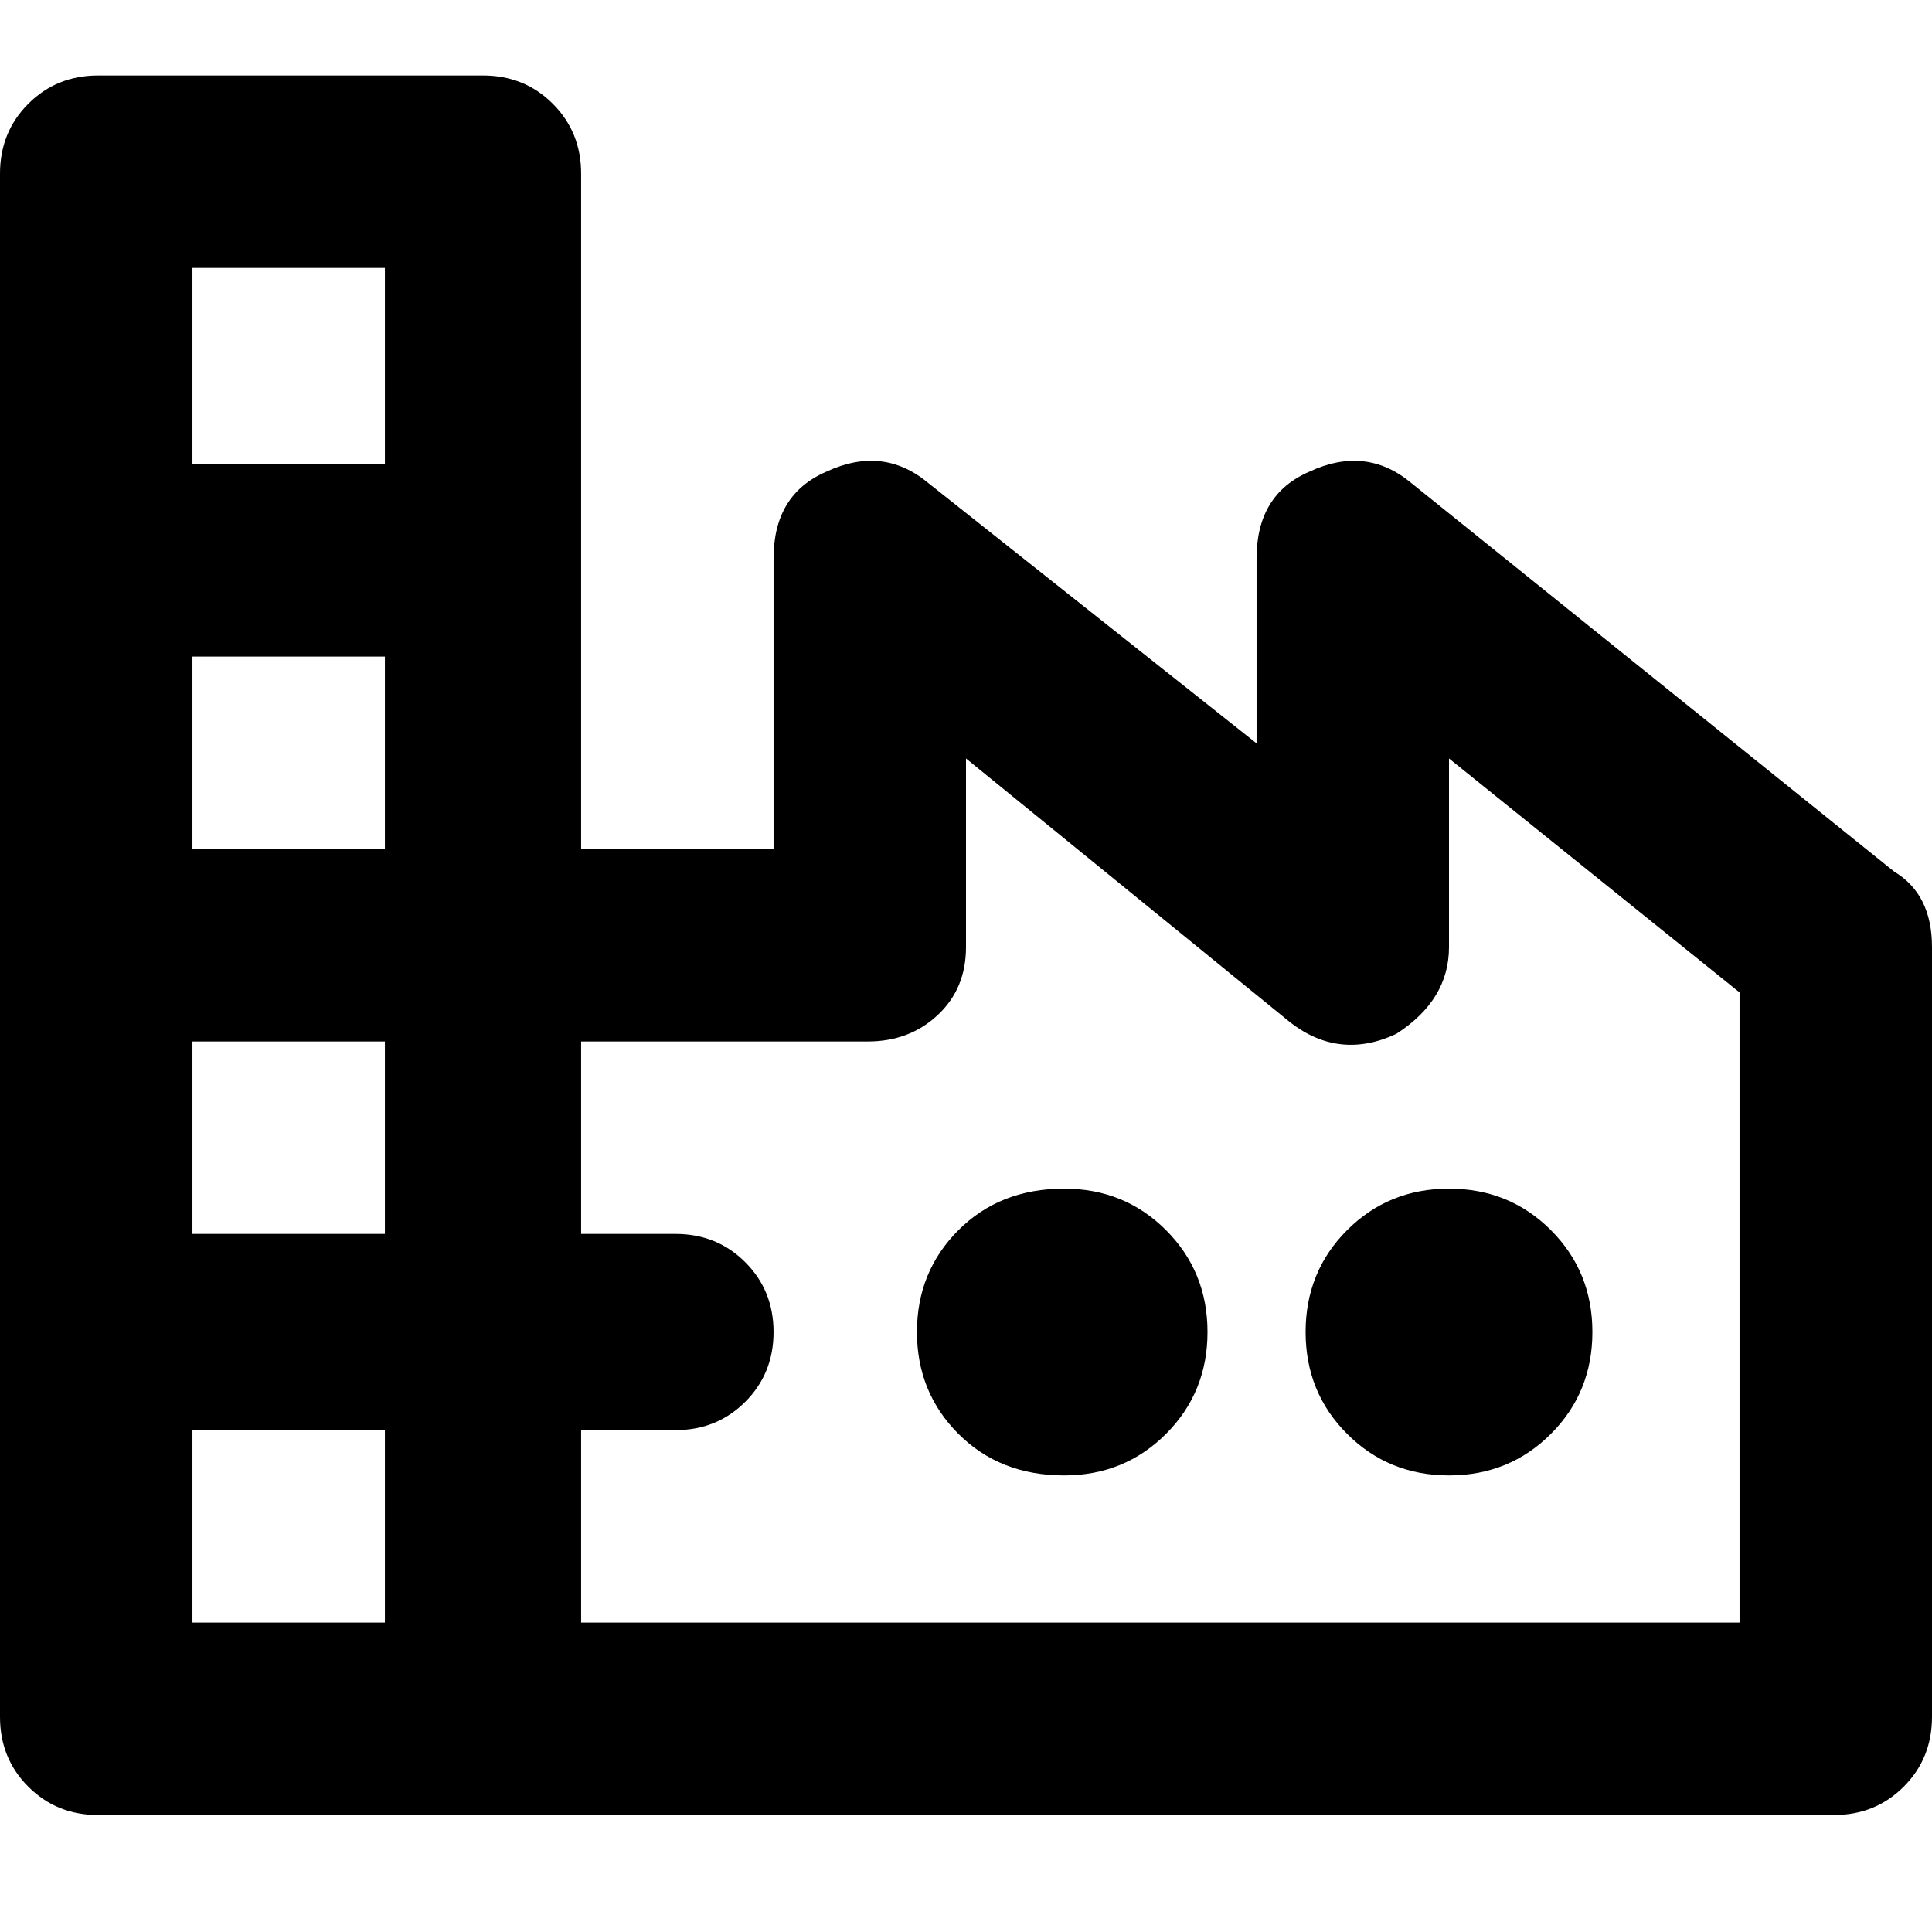 <svg xmlns="http://www.w3.org/2000/svg" viewBox="0 0 512 512">
	<path d="M502 231q10 6 10 20v204q0 11-7.5 18.5T486 481H26q-11 0-18.5-7.5T0 455V46q0-11 7.5-18.5T26 20h102q11 0 18.5 7.5T154 46v179h51v-77q0-17 14-23 15-7 27 3l87 69v-49q0-17 14-23 15-7 27 3zM102 123V71H51v52h51zm-51 51v51h51v-51H51zm410 256V263l-77-62v50q0 14-14 23-15 7-28-3l-86-70v50q0 11-7.5 18t-18.5 7h-76v51h25q11 0 18.5 7.5T205 353t-7.5 18.5T179 379h-25v51h307zM51 276v51h51v-51H51zm231 39q16 0 27 11t11 27-11 27-27 11q-17 0-28-11t-11-27 11-27 28-11zm64 38q0-16 11-27t27-11 27 11 11 27-11 27-27 11-27-11-11-27zM51 379v51h51v-51H51z"/>
</svg>
